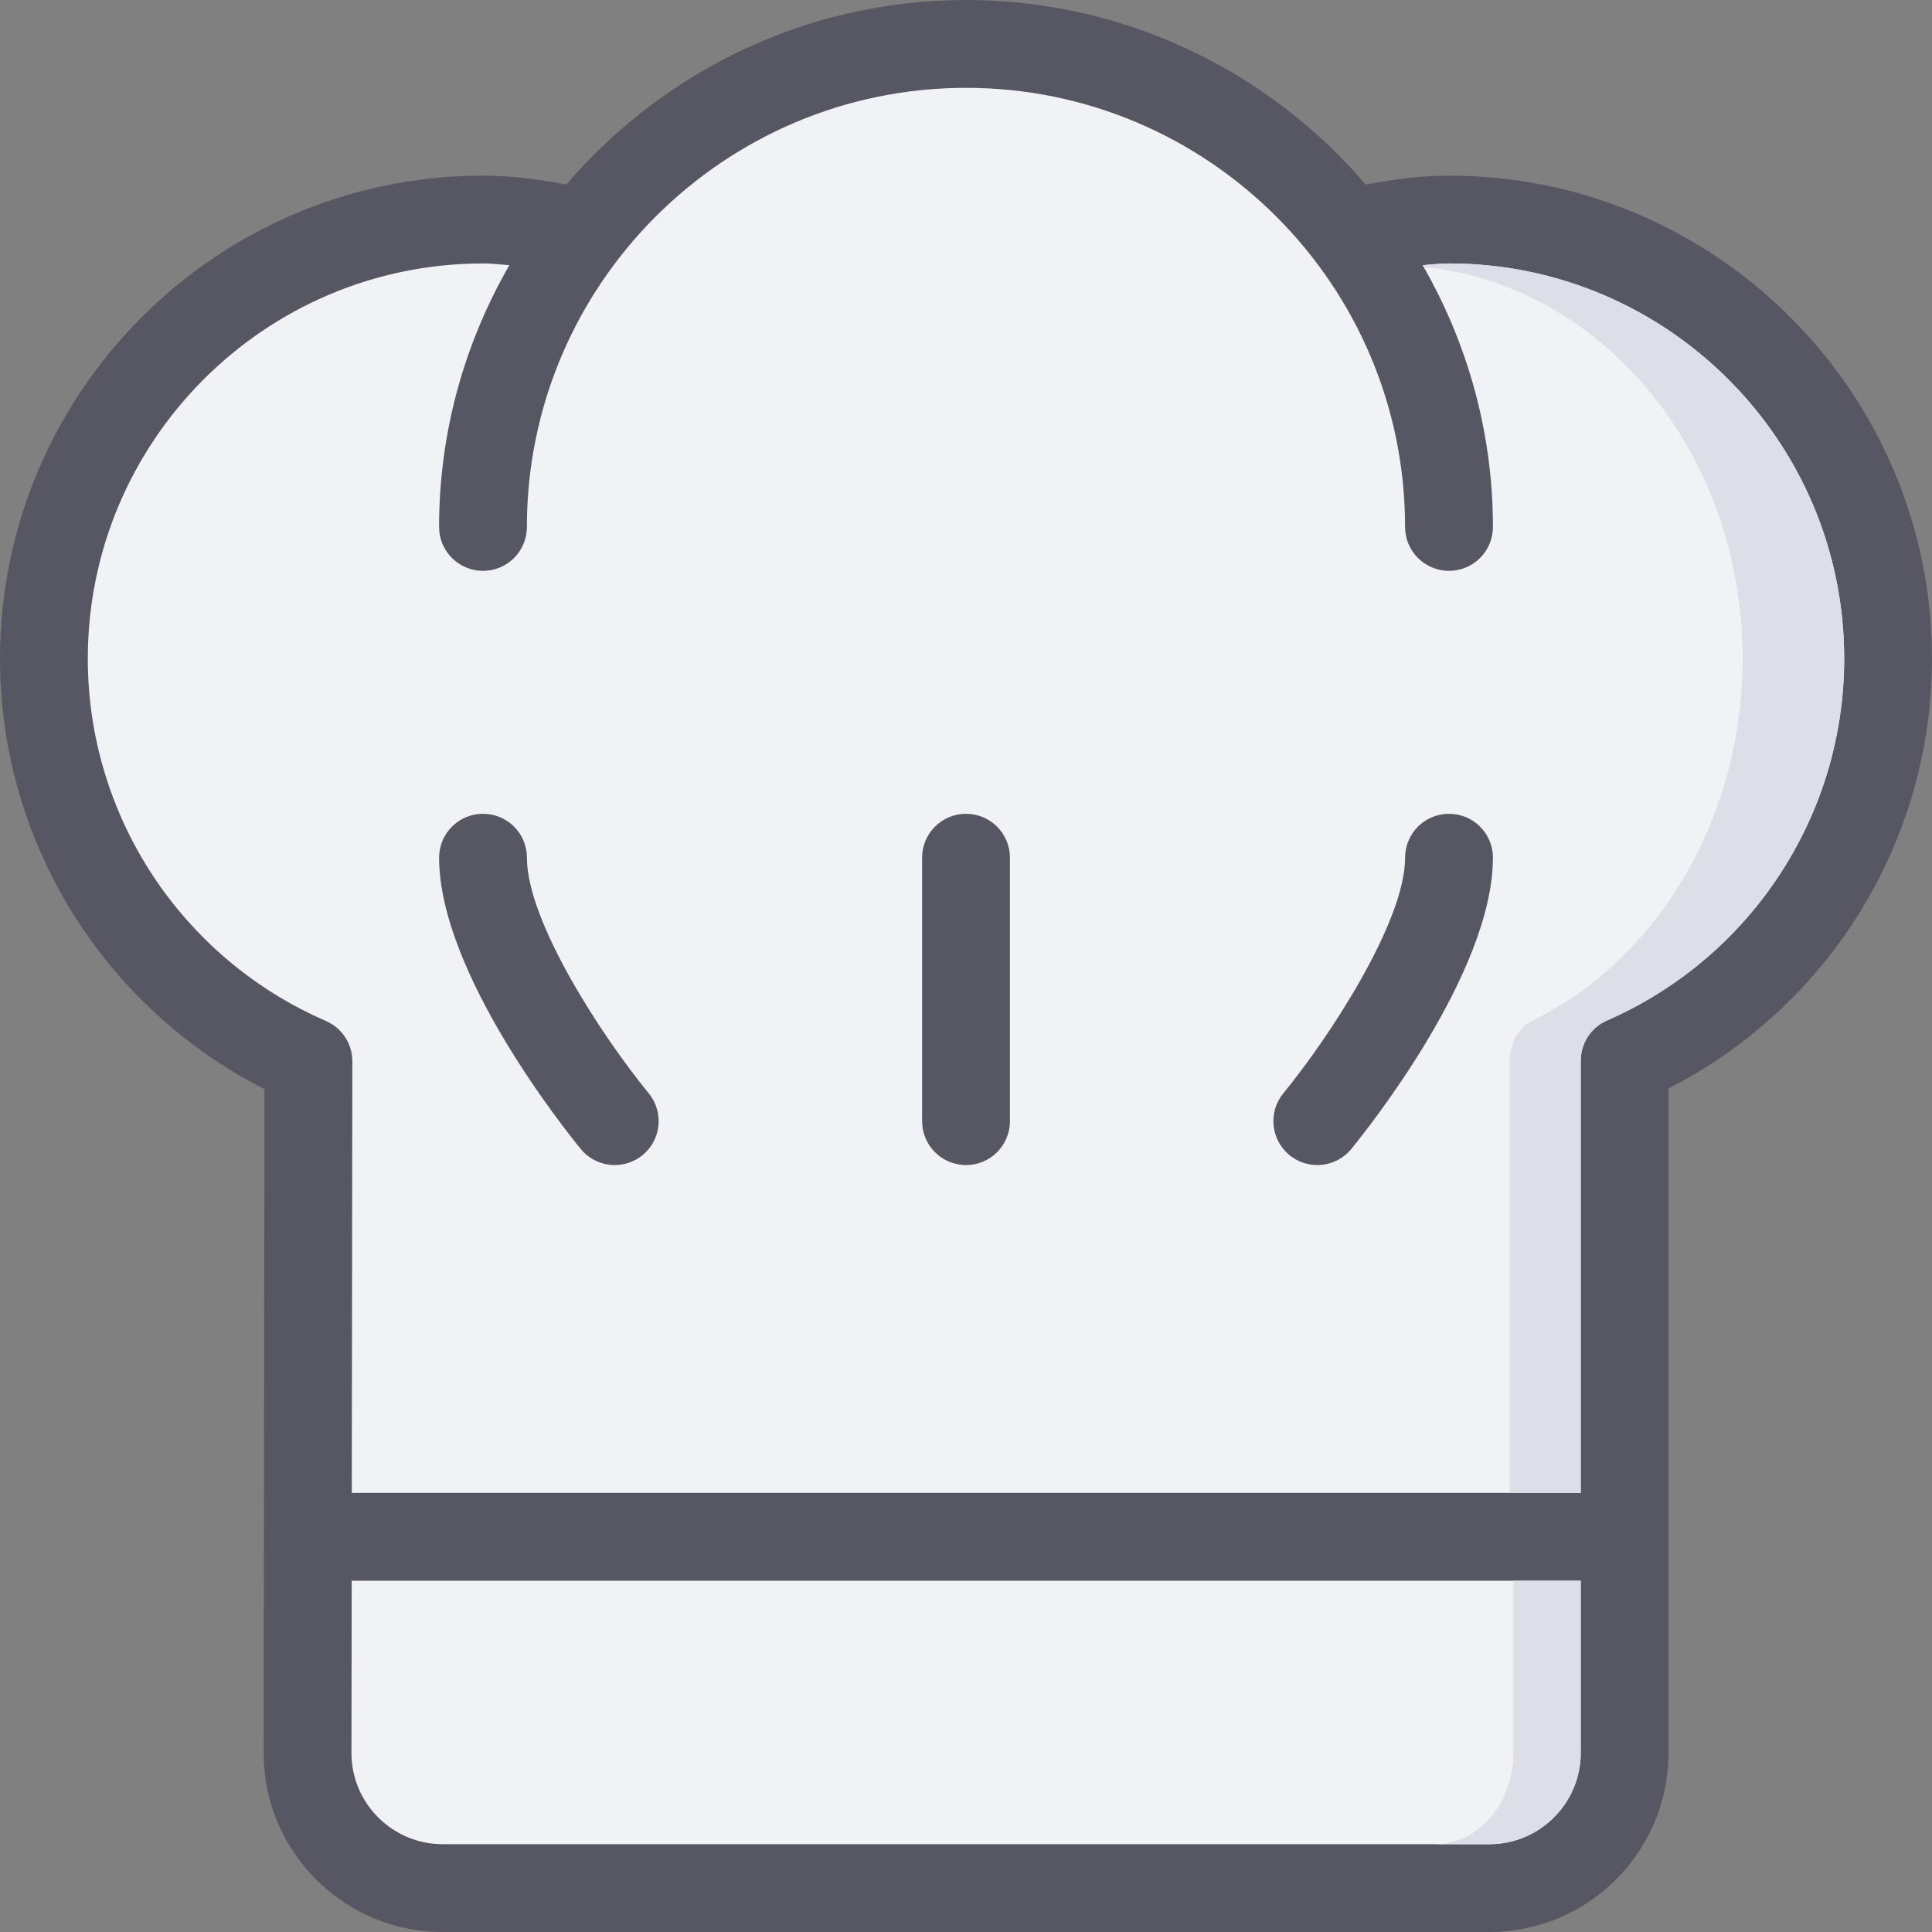 <svg width="60" height="60" viewBox="0 0 60 60" fill="none" xmlns="http://www.w3.org/2000/svg">
<rect x="0" y="0" width="60" height="60" fill="#808080" stroke="none"/>
<g clip-path="url(#clip0)">
<path d="M45 5.455C44.174 5.455 43.31 5.564 42.413 5.73C39.41 2.229 34.964 0 30 0C25.036 0 20.59 2.229 17.587 5.73C16.69 5.564 15.826 5.454 15 5.454C6.729 5.455 0 12.184 0 20.455C0 26.122 3.196 31.274 8.214 33.822L8.187 54.43C8.186 55.917 8.764 57.315 9.814 58.367C10.867 59.421 12.263 60 13.751 60H46.255C49.323 60 51.818 57.504 51.818 54.436V33.802C56.817 31.248 60 26.104 60 20.455C60 12.184 53.271 5.455 45 5.455Z" fill="#565762"/>
<path d="M46.255 57.273H13.751C12.993 57.273 12.281 56.977 11.744 56.44C11.209 55.904 10.913 55.191 10.915 54.432L10.922 49.091H49.091V54.436C49.091 56 47.818 57.273 46.255 57.273Z" fill="#F1F2F6"/>
<path d="M47 49.091V54.436C47 56 45.909 57.273 44.569 57.273H46.255C47.818 57.273 49.091 56 49.091 54.436V49.091H47Z" fill="#DCDFE8"/>
<path d="M49.935 31.68C49.863 31.709 49.795 31.744 49.731 31.785C49.559 31.891 49.418 32.032 49.313 32.195C49.207 32.356 49.135 32.542 49.105 32.742C49.093 32.818 49.089 32.894 49.091 32.971V46.364H10.925L10.942 32.99C10.944 32.915 10.94 32.839 10.929 32.766C10.9 32.56 10.824 32.368 10.713 32.201C10.609 32.046 10.473 31.91 10.308 31.806C10.24 31.763 10.168 31.726 10.094 31.695C5.618 29.738 2.727 25.33 2.727 20.455C2.727 13.687 8.232 8.182 15 8.182C15.264 8.182 15.543 8.214 15.818 8.236C14.438 10.634 13.636 13.404 13.636 16.364C13.636 17.118 14.246 17.728 15 17.728C15.754 17.728 16.363 17.118 16.363 16.364C16.363 8.845 22.481 2.728 30 2.728C37.519 2.728 43.636 8.845 43.636 16.364C43.636 17.118 44.246 17.728 45 17.728C45.754 17.728 46.364 17.118 46.364 16.364C46.364 13.404 45.562 10.634 44.182 8.236C44.456 8.214 44.735 8.182 45 8.182C51.767 8.182 57.273 13.687 57.273 20.455C57.273 25.313 54.394 29.715 49.935 31.68Z" fill="#F1F2F6"/>
<path d="M45 8.182C44.736 8.182 44.457 8.214 44.183 8.235C44.193 8.253 44.2 8.272 44.209 8.289C49.747 8.84 54.12 14.052 54.12 20.454C54.12 25.312 51.574 29.715 47.631 31.679C47.567 31.708 47.507 31.743 47.45 31.784C47.298 31.891 47.174 32.032 47.081 32.194C46.986 32.355 46.923 32.542 46.897 32.742C46.886 32.818 46.883 32.893 46.884 32.971V46.363H49.091V32.971C49.09 32.893 49.094 32.818 49.106 32.742C49.135 32.542 49.207 32.355 49.314 32.194C49.419 32.032 49.56 31.891 49.732 31.784C49.796 31.743 49.864 31.708 49.936 31.679C54.394 29.715 57.273 25.312 57.273 20.454C57.273 13.687 51.768 8.182 45 8.182Z" fill="#DCDFE8"/>
<path d="M16.364 26.636C16.364 25.882 15.754 25.273 15 25.273C14.247 25.273 13.637 25.882 13.637 26.636C13.637 30.217 17.587 35.134 18.037 35.684C18.307 36.011 18.698 36.182 19.093 36.182C19.396 36.182 19.703 36.08 19.957 35.873C20.539 35.395 20.623 34.536 20.146 33.952C18.684 32.171 16.364 28.61 16.364 26.636Z" fill="#565762"/>
<path d="M45.001 25.273C44.247 25.273 43.637 25.882 43.637 26.636C43.637 28.603 41.317 32.168 39.855 33.954C39.378 34.536 39.463 35.395 40.045 35.873C40.298 36.08 40.605 36.182 40.91 36.182C41.304 36.182 41.694 36.011 41.964 35.684C42.414 35.134 46.364 30.217 46.364 26.636C46.364 25.882 45.754 25.273 45.001 25.273Z" fill="#565762"/>
<path d="M30 25.273C29.247 25.273 28.637 25.882 28.637 26.636V34.818C28.637 35.572 29.247 36.182 30 36.182C30.754 36.182 31.364 35.572 31.364 34.818V26.636C31.364 25.882 30.754 25.273 30 25.273Z" fill="#565762"/>
</g>
<defs>
<clipPath id="clip0">
<rect width="60" height="60" fill="white"/>
</clipPath>
</defs>
</svg>
